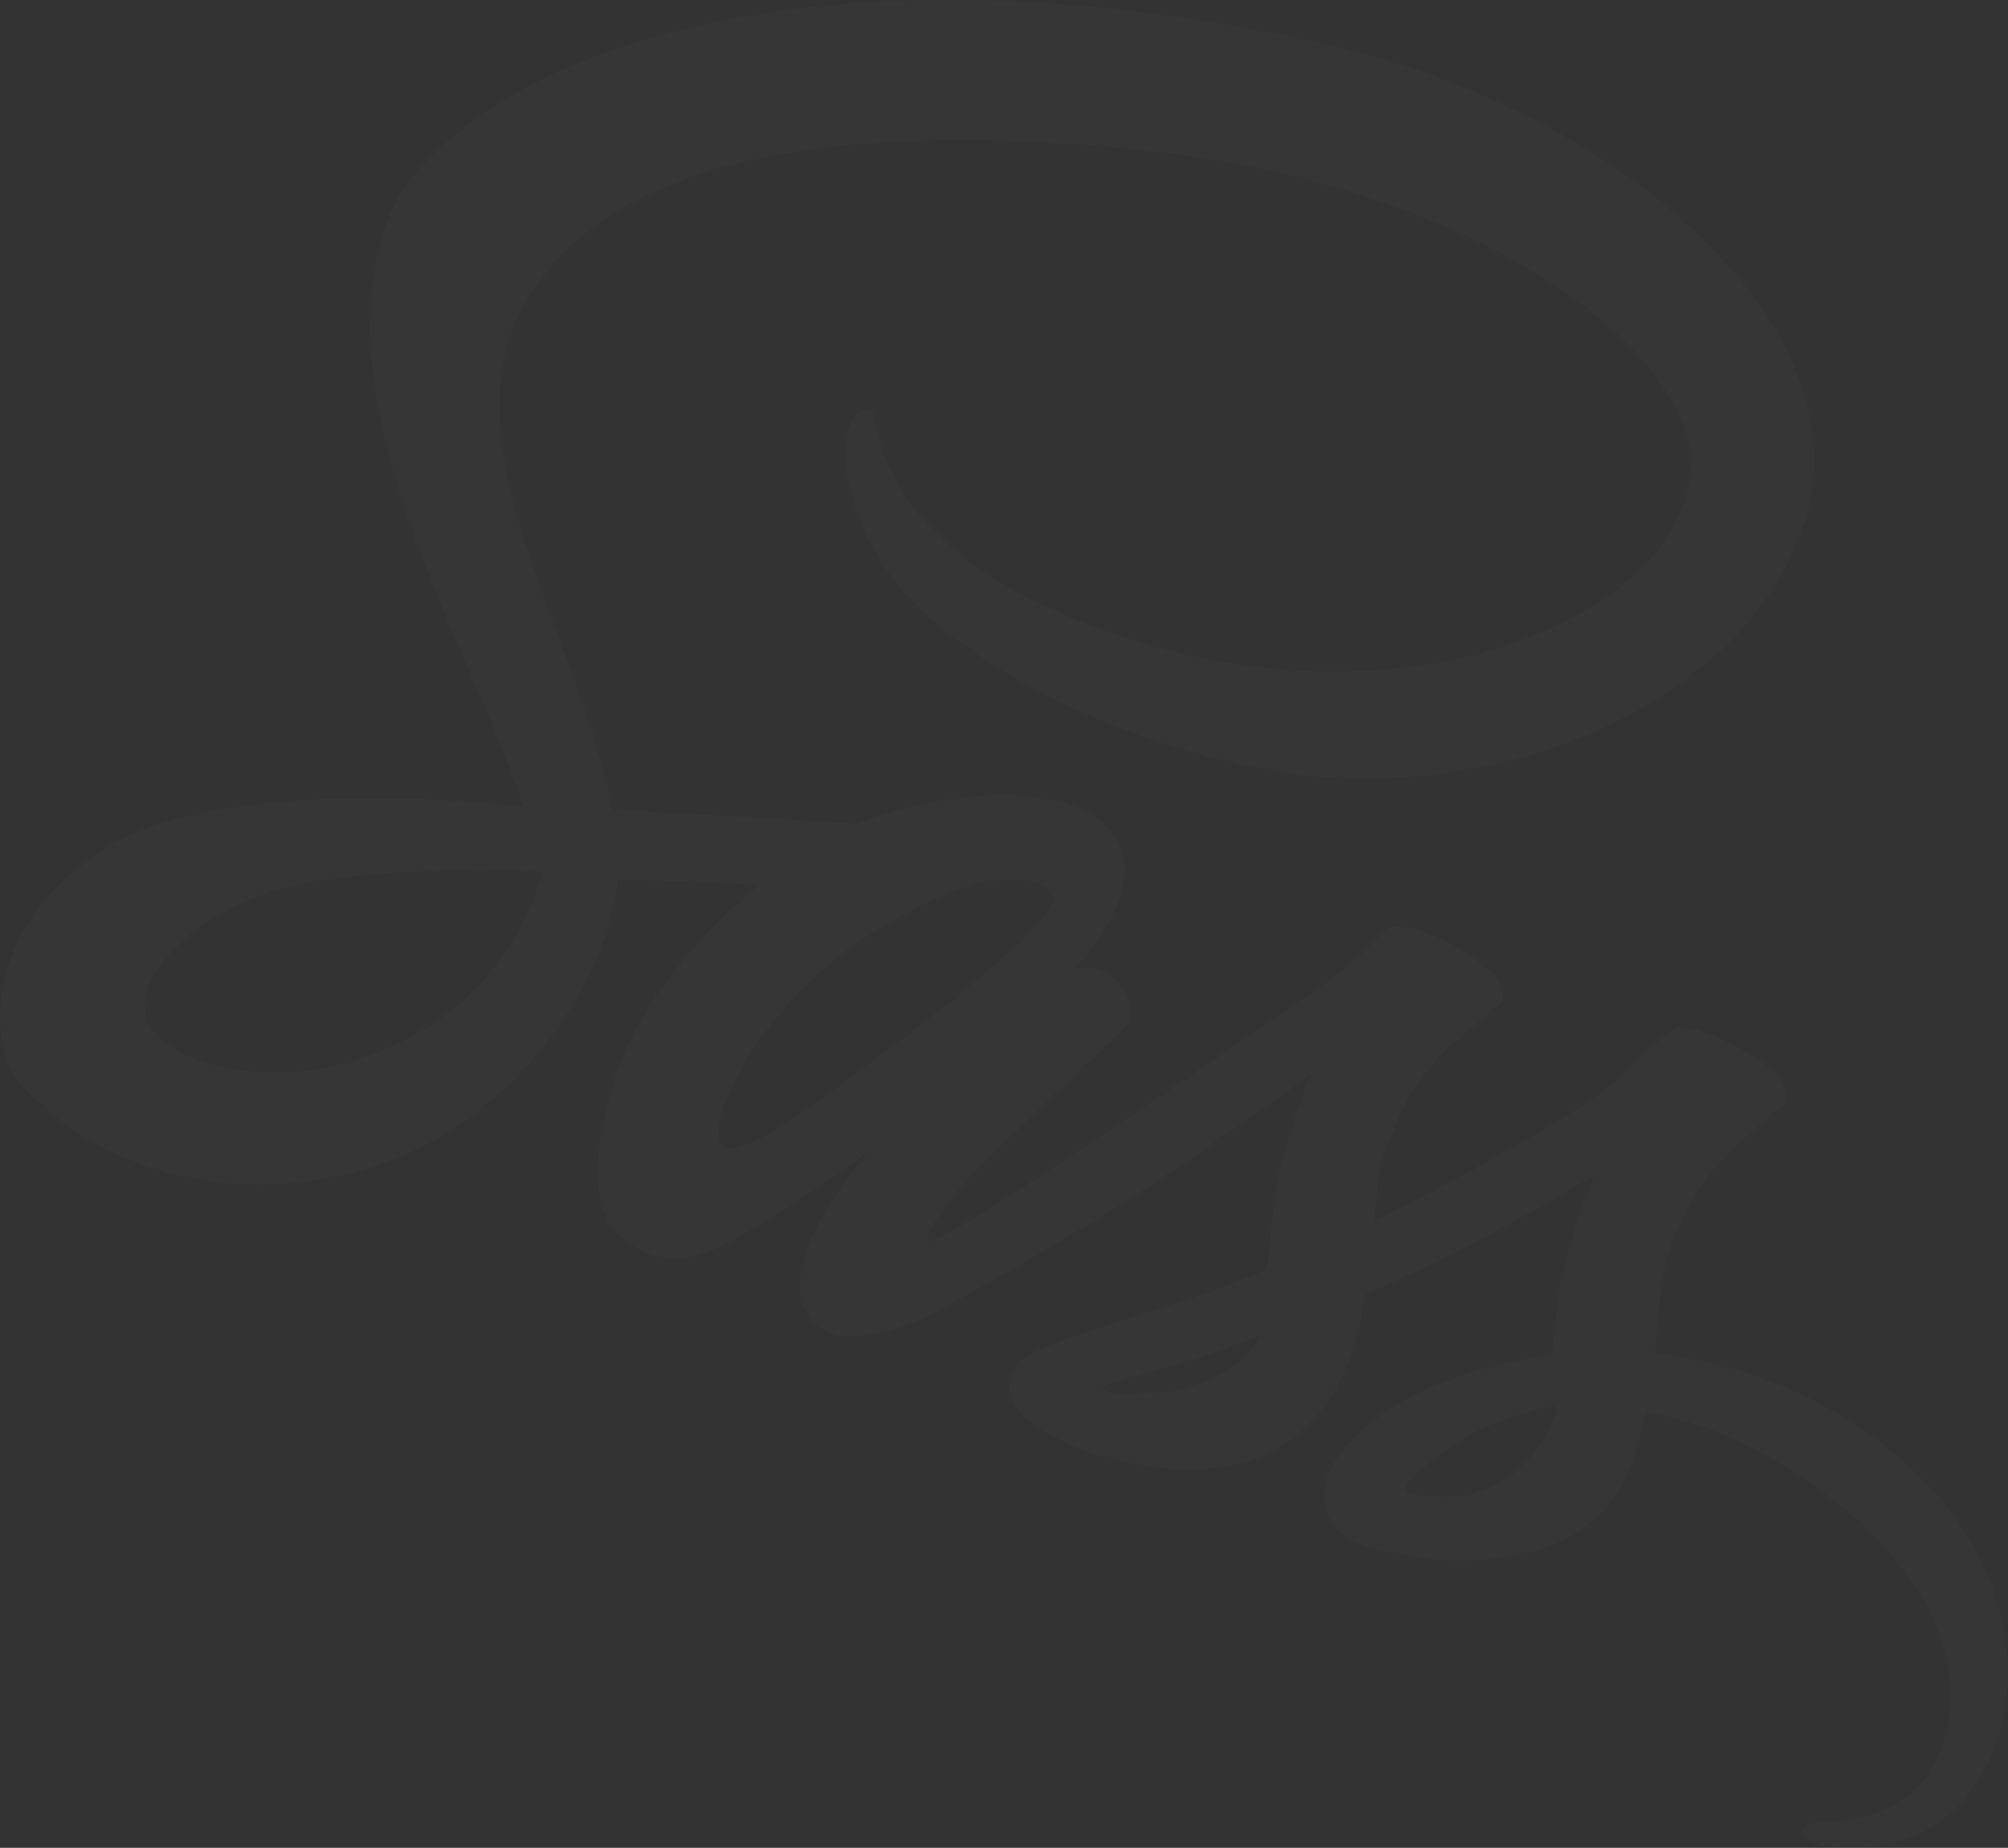 <svg xmlns="http://www.w3.org/2000/svg" viewBox="0 0 1008.53 928.18"><rect x="0" y="0" width="1008.53" height="928.18" fill="#333333" stroke="none"/><defs><style>.cls-1{fill:#fff;opacity:0.018;}</style></defs><title>bg-sass_3</title><g id="Layer_2" data-name="Layer 2"><g id="Layer_1-2" data-name="Layer 1"><path class="cls-1" d="M927.49,713a226.51,226.51,0,0,0-96.22-33.06c2.06-22.52,3-43.17,8.42-55.3,6.46-14.11,9.41-23.34,21.19-37.66s34.81-30.79,35.7-32.59,4-10.93-14.53-22.75-37-18.16-41.89-14.41A241.12,241.12,0,0,0,815.1,540c-13.81,14.93-85.69,54.12-125,73.62,1.47-16.29,2.82-30.52,7-39.9,6.46-14.11,9.41-23.34,21.19-37.66s34.81-30.79,35.7-32.59,4-10.93-14.53-22.75-37-18.16-41.89-14.41-14.17,14-25.06,22.74S553.29,570.45,525.11,589.13c-14.47,9.57-26.4,17-34.68,21.92h0a9.11,9.11,0,0,1-1.53.93c-7.14,4.26-11.12,6.48-11.12,6.48l-.11.17c-5.4,3-10.76,5.53-12.12,4.68-1-.64,4.75-14,18.35-28.59,28.71-30.83,78.92-75.33,79.91-77.3.64-1,9.62-8.6-.86-22-10.14-13.18-20-8-21.16-8.75s-3.83,1.61-3.83,1.61,53.09-52.12,10.23-78.92c-26.77-16.74-82-10.52-116.86,4.47-15.44-.94-48.38-2.91-83.65-4.93-13.49-.66-27.32-1.53-40.27-2.32-.25-1.1-.4-2.37-.66-3.47-17.2-87.82-88.63-186.93-38-258.76C287.19,118.19,341,52.85,568.37,74.82,755,93.72,856.33,184.18,849,239.68c-10.44,79.26-171,138.17-328.8,62.61-60.17-28.9-76.09-69-78.46-81.82-2.5-13.34-3.36-14.59-7.3-14.7-6.33-.43-8.05,9.11-9.11,14.57-2.8,14.28,2.62,45.94,27,75.12,21.6,25.76,84.44,71.89,183.52,91,110.9,21.27,240.78-31.15,270.6-124.45C937,167.47,818.32,55.77,661.56,21.15,568.36.58,459-8.42,364.76,10c-112,21.9-159.07,72.34-169.54,99.26-37,95.67,46,224.87,67.4,295.5-3.22-.13-6.16-.32-8.66-.47-30.86-3-150-12.25-203.41,23.4C-10,468-5.77,526.78,10.32,544.39c50,54.6,131,63.32,195.56,34.38s100.93-96.21,104.05-135.5a4.18,4.18,0,0,0,0-1.44c8.32.26,16.92.45,25.25.7,16.48.41,32.47,1.21,46,2.15-15.61,12.15-31.61,28.31-50.59,54.15-22.46,30.26-35.26,79.76-28.32,106.73,3.17,11.88,12,17.67,17.81,21.27,20,12.5,39.36,1.51,61.64-11.89,27.24-16.43,55.74-37.5,55.74-37.5s-61,67-23.7,90.29c13.55,8.48,38.3-.56,50-5.73l-.11.17s.66-.3,2.08-1.06l4.43-2.18.21-.34c11.35-6.1,37-20,77.49-44.4,52.2-31.46,110.75-75,110.75-75s-6.76,15.33-14.43,43.06c-4.52,16.27-5.47,36.64-7.81,55.45-10.19,4.23-16.23,6.35-16.23,6.35l.06.28c-8,3-16.67,6.31-25.74,9.12-32.24,10.48-70.05,22-77.66,27.33-9,6.42-12,13.21-8.44,22.54,2.58,6.8,11.08,12.82,20.37,17.92,17.35,9.2,31.58,12.44,38.93,13.5a134.8,134.8,0,0,0,39,2.91c26.5-2,49.48-14.31,64.25-40.19,8.18-14.21,12.29-31,14.86-47.51,3.18-1.31,6.19-2.73,9.36-4,54.8-23.94,105.71-56,105.71-56S794,605.28,786.38,633c-4,14-5.13,31.2-6.87,47.55-40.61,5-73.1,20-89.41,32.94-30,24.16-30.34,43.25-16.6,56.32,6.16,6,18.45,8.94,27.92,10.39a132.89,132.89,0,0,0,41.41,3.5c26.5-2,55.6-9.77,70.37-35.65,6.7-11.84,10.74-25.1,13.4-38.76,28.81,4.81,61.57,18,96.43,45.92,74.72,59.92,59.18,120.2,42.88,139.47s-40.44,20.2-48.26,20.26-10.42.08-11.5,2.94c-1.65,4.15,1.16,5.68,6.33,8,7.35,2.95,53.06,9.37,79-28.64C1025.11,849,1011.68,764.93,927.49,713ZM174.18,533.72c-45,12.4-89.15.11-99.42-19.28-11-20.8,22.66-59.6,74.81-69.88,31.75-6.31,68.42-7.65,92.21-7.63,5.38.06,13.26.28,22.85.39,1.61.06,2.5.15,2.5.15h5.66C257.27,489,221.49,520.64,174.18,533.72Zm277.69-10.66c-23.52,16.88-79.34,62.81-89.19,52.17-8.47-9.07,12.81-57,54.44-91.58,21-17.3,52.69-33.75,68-38.3,24.74-7.15,44.23-2.51,44,6.53C528.65,463.6,466.54,512.44,451.88,523.07ZM564.57,700.53c-5.17-.4-9.74-1.38-10.8-3.45-.76-1.42,3.81-2.33,3.81-2.33s33.72-9.08,47.83-13.93c8.18-2.9,17.84-6.29,28.36-10.31l-1.38,2.2C616.19,698.63,580.2,700.41,564.57,700.53Zm141.72,49.26c-1.61-3.83,3.14-10.29,26-25.43,8.92-6,26.42-14.36,49.87-18.31-1.7,6.48-3.79,12.48-7,17.28C754.53,755.92,723.53,753.5,706.28,749.79Z"/></g></g></svg>
